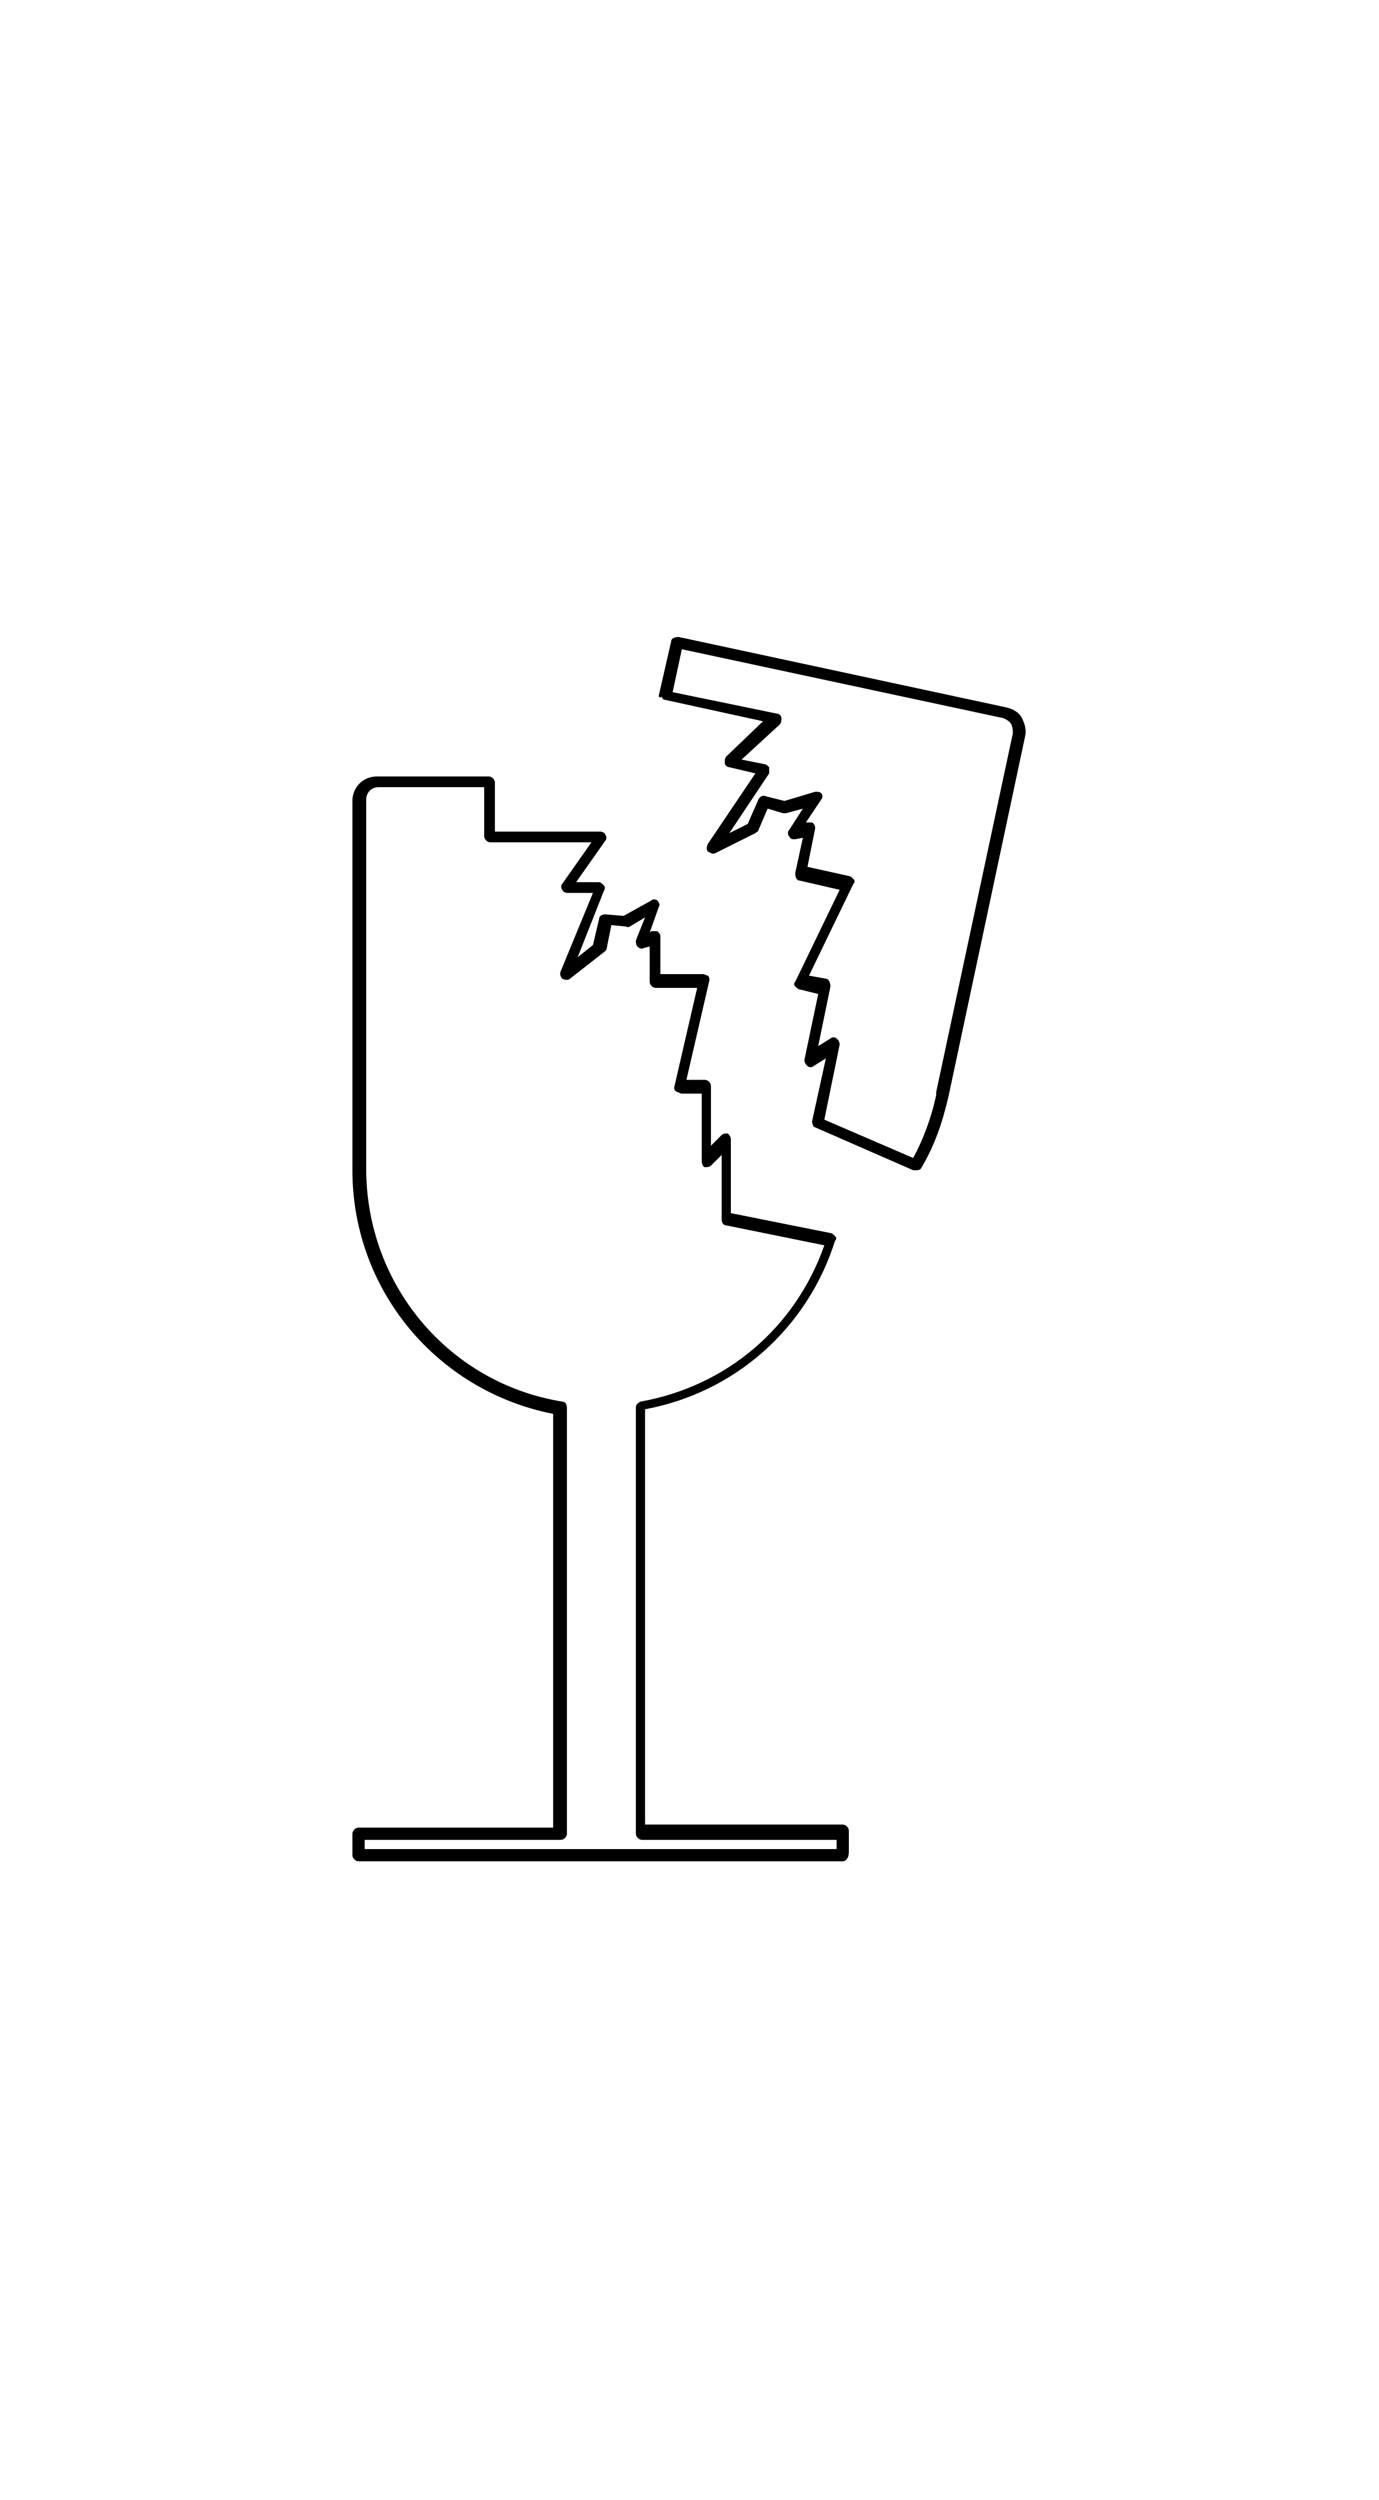 <?xml version="1.0" ?>
<svg xmlns="http://www.w3.org/2000/svg" xmlns:ev="http://www.w3.org/2001/xml-events" xmlns:xlink="http://www.w3.org/1999/xlink" baseProfile="full" height="600px" style="enable-background:new 0 0 90 90;" version="1.1" viewBox="0 0 90 90" width="331px" x="0px" xml:space="preserve" y="0px">
	<defs/>
	<path d="M 55.0,84.9 L 23.4,84.9 C 23.2,84.9 23.0,84.7 23.0,84.5 L 23.0,83.1 C 23.0,82.9 23.2,82.7 23.4,82.7 L 36.1,82.7 L 36.1,55.7 C 28.5,54.2 23.0,47.6 23.0,39.8 C 23.0,39.8 23.0,39.7 23.0,39.7 C 23.0,39.7 23.0,39.6 23.0,39.6 L 23.0,15.7 C 23.0,14.8 23.7,14.1 24.6,14.1 L 31.9,14.1 C 32.1,14.1 32.3,14.3 32.3,14.5 L 32.3,17.7 L 39.2,17.7 C 39.3,17.7 39.5,17.8 39.5,17.9 C 39.6,18.0 39.6,18.2 39.5,18.3 L 37.6,21.0 L 39.1,21.0 C 39.2,21.0 39.3,21.1 39.4,21.2 C 39.5,21.3 39.5,21.4 39.4,21.6 L 37.7,25.9 L 38.7,25.1 L 39.1,23.4 C 39.1,23.2 39.3,23.1 39.5,23.1 L 40.7,23.2 L 42.5,22.2 C 42.6,22.1 42.8,22.1 42.9,22.2 C 43,22.3 43.1,22.5 43,22.6 L 42.4,24.3 L 42.5,24.2 C 42.6,24.2 42.8,24.2 42.9,24.2 C 43,24.3 43.1,24.4 43.1,24.5 L 43.1,27 L 45.9,27 C 46,27 46.1,27.1 46.2,27.1 C 46.3,27.2 46.3,27.3 46.3,27.4 L 44.8,33.9 L 46,33.9 C 46.2,33.9 46.4,34.1 46.4,34.3 L 46.4,38.2 L 47.1,37.5 C 47.2,37.4 47.4,37.4 47.5,37.4 C 47.6,37.5 47.7,37.6 47.7,37.8 L 47.7,42.6 L 54.2,43.9 C 54.3,43.9 54.4,44 54.5,44.1 C 54.6,44.2 54.6,44.3 54.5,44.4 C 52.7,50.1 48,54.3 42.1,55.4 L 42.1,82.5 L 55.0,82.5 C 55.2,82.5 55.4,82.7 55.4,82.9 L 55.4,84.3 C 55.4,84.7 55.2,84.9 55.0,84.9 M 23.8,84.1 L 54.6,84.1 L 54.6,83.5 L 41.9,83.5 C 41.7,83.5 41.5,83.3 41.5,83.1 L 41.5,55.3 C 41.5,55.1 41.6,55.0 41.8,54.9 C 47.4,53.9 51.9,50.1 53.8,44.7 L 47.4,43.4 C 47.2,43.4 47.1,43.2 47.1,43 L 47.1,38.8 L 46.4,39.5 C 46.3,39.6 46.1,39.6 46.0,39.6 C 45.9,39.6 45.8,39.4 45.8,39.2 L 45.8,34.8 L 44.5,34.8 C 44.4,34.8 44.3,34.7 44.2,34.7 C 44.0,34.6 44.0,34.5 44.0,34.4 L 45.5,27.9 L 42.8,27.9 C 42.6,27.9 42.4,27.7 42.4,27.5 L 42.4,25.2 L 42.0,25.3 C 41.9,25.4 41.7,25.3 41.6,25.2 C 41.5,25.1 41.5,24.9 41.5,24.8 L 42.1,23.3 L 41.1,23.9 C 41.0,23.9 41.0,24 40.9,23.9 L 39.9,23.8 L 39.6,25.3 C 39.6,25.4 39.5,25.5 39.5,25.5 L 37.2,27.3 C 37.1,27.4 36.9,27.4 36.7,27.3 C 36.6,27.2 36.5,27.0 36.6,26.8 L 38.7,21.7 L 37.0,21.7 C 36.9,21.7 36.7,21.6 36.7,21.5 C 36.6,21.4 36.6,21.2 36.7,21.1 L 38.6,18.4 L 32.0,18.4 C 31.8,18.4 31.6,18.2 31.6,18 L 31.6,14.8 L 24.7,14.8 C 24.2,14.8 23.9,15.2 23.9,15.6 L 23.9,39.7 C 23.9,47.3 29.3,53.7 36.7,54.9 C 36.9,54.9 37.0,55.1 37.0,55.3 L 37.0,83.1 C 37.0,83.3 36.8,83.5 36.6,83.5 L 23.8,83.5 L 23.8,84.1"/>
	<path d="M 59.8,39.8 C 59.7,39.8 59.7,39.8 59.6,39.8 L 53.2,37.0 C 53.1,37.0 53.0,36.8 53.0,36.6 L 53.9,32.5 L 53.1,33.0 C 53.0,33.1 52.8,33.1 52.7,33.0 C 52.6,32.9 52.5,32.8 52.5,32.6 L 53.4,28.3 L 52.2,28.0 C 52.1,28.0 52,27.9 51.9,27.8 C 51.8,27.7 51.8,27.6 51.9,27.5 L 54.8,21.5 L 52.2,20.9 C 52,20.9 51.9,20.7 51.9,20.4 L 52.4,18.1 L 51.9,18.2 C 51.7,18.2 51.6,18.2 51.5,18.0 C 51.4,17.9 51.4,17.7 51.5,17.6 L 52.4,16.2 L 51.3,16.5 C 51.2,16.5 51.2,16.5 51.1,16.5 L 50.1,16.2 L 49.5,17.6 C 49.5,17.7 49.4,17.7 49.3,17.8 L 46.7,19.1 C 46.5,19.2 46.4,19.1 46.2,19.0 C 46.1,18.9 46.1,18.7 46.2,18.5 L 49.3,13.9 L 47.6,13.5 C 47.5,13.5 47.3,13.4 47.3,13.2 C 47.3,13.1 47.3,12.9 47.4,12.8 L 49.8,10.5 L 43.4,9.1 C 43.3,9.1 43.2,9.0 43.2,8.9 C 43.0,9.0 43.0,8.9 43.0,8.8 L 43.8,5.3 C 43.8,5.1 44.0,5.0 44.3,5.0 L 65.7,9.6 C 66.1,9.7 66.5,9.9 66.7,10.3 C 66.9,10.7 67,11.1 66.9,11.5 L 61.9,35.0 C 61.5,36.7 61,38.2 60.1,39.7 C 60.0,39.8 59.9,39.8 59.8,39.8 M 53.8,36.5 L 59.6,39.0 C 60.3,37.7 60.8,36.3 61.1,34.9 C 61.1,34.8 61.1,34.8 61.1,34.7 L 66.1,11.3 C 66.1,11.1 66.1,10.9 66.0,10.7 C 65.9,10.5 65.7,10.4 65.5,10.3 L 44.5,5.8 L 43.9,8.6 L 50.7,10 C 50.8,10 51,10.1 51,10.3 C 51,10.4 51,10.6 50.9,10.7 L 48.4,13.0 L 49.9,13.3 C 50.0,13.3 50.1,13.4 50.2,13.5 C 50.2,13.6 50.2,13.8 50.2,13.9 L 47.6,17.8 L 48.8,17.2 L 49.5,15.6 C 49.6,15.4 49.8,15.3 50.0,15.4 L 51.2,15.7 L 53.2,15.1 C 53.4,15.1 53.5,15.1 53.6,15.2 C 53.7,15.3 53.7,15.5 53.6,15.6 L 52.6,17.1 L 52.8,17.1 C 52.9,17.1 53.1,17.1 53.1,17.2 C 53.2,17.3 53.2,17.4 53.2,17.5 L 52.7,20 L 55.4,20.6 C 55.5,20.6 55.6,20.7 55.7,20.8 C 55.8,20.9 55.8,21 55.7,21.1 L 52.8,27.1 L 53.9,27.3 C 54.1,27.3 54.2,27.6 54.2,27.8 L 53.4,31.7 L 54.2,31.2 C 54.3,31.1 54.5,31.1 54.6,31.2 C 54.7,31.3 54.8,31.4 54.8,31.6 L 53.8,36.5"/>
</svg>
